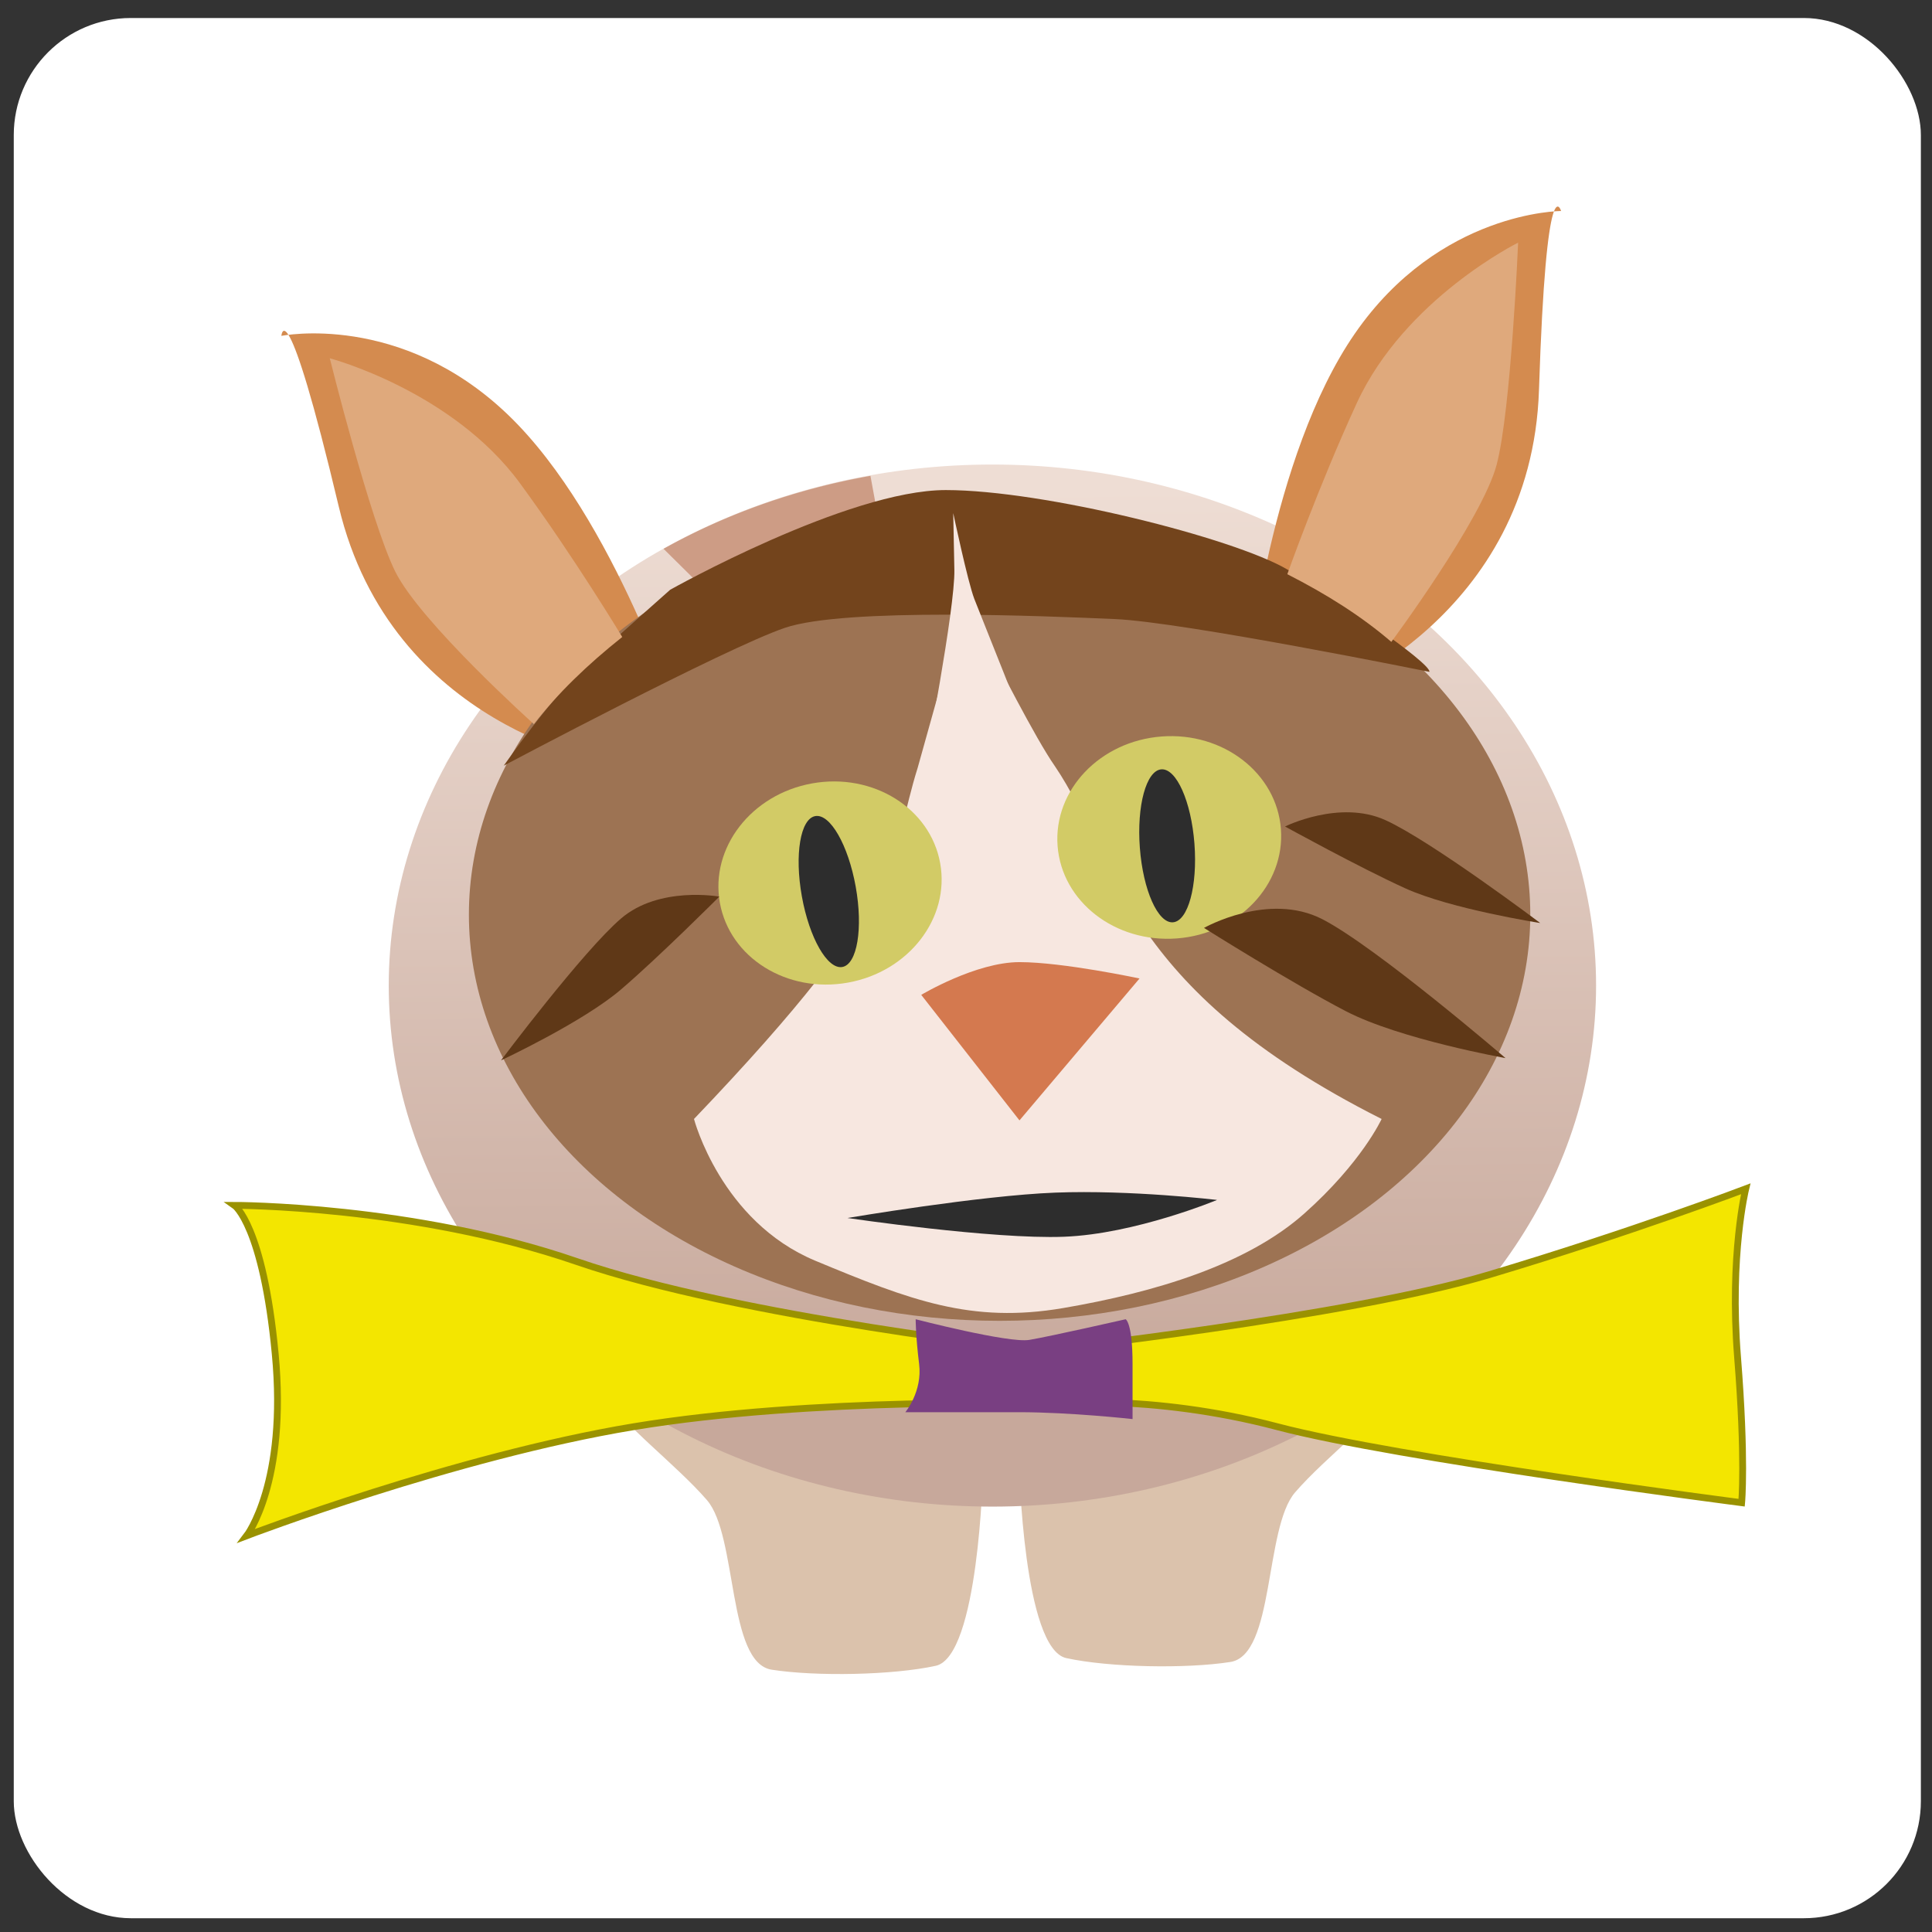 <?xml version="1.0" encoding="UTF-8" standalone="no"?>
<!-- Created with Inkscape (http://www.inkscape.org/) -->

<svg
   xmlns:dc="http://purl.org/dc/elements/1.1/"
   xmlns:cc="http://creativecommons.org/ns#"
   xmlns:rdf="http://www.w3.org/1999/02/22-rdf-syntax-ns#"
   xmlns:svg="http://www.w3.org/2000/svg"
   xmlns="http://www.w3.org/2000/svg"
   xmlns:xlink="http://www.w3.org/1999/xlink"
   xmlns:sodipodi="http://sodipodi.sourceforge.net/DTD/sodipodi-0.dtd"
   xmlns:inkscape="http://www.inkscape.org/namespaces/inkscape"
   width="80mm"
   height="80mm"
   viewBox="0 0 283.465 283.465"
   id="svg2"
   version="1.1"
   inkscape:version="0.91 r13725"
   sodipodi:docname="image-yellow.svg"
   inkscape:export-filename="C:\Users\Leif\Programmering\HTML5\game\www\images\image-yellow.png"
   inkscape:export-xdpi="25.4"
   inkscape:export-ydpi="25.4">
  <rect x="0" y="0" width="283.465" height="283.465" fill="#333333" stroke="none"/>
  <defs
     id="defs4">
    <linearGradient
       inkscape:collect="always"
       id="linearGradient9432">
      <stop
         style="stop-color:#c7a89b;stop-opacity:1"
         offset="0"
         id="stop9434" />
      <stop
         style="stop-color:#eeddd4;stop-opacity:1"
         offset="1"
         id="stop9436" />
    </linearGradient>
    <linearGradient
       inkscape:collect="always"
       xlink:href="#linearGradient9432"
       id="linearGradient9438"
       x1="150.008"
       y1="996.804"
       x2="148.998"
       y2="877.606"
       gradientUnits="userSpaceOnUse"
       gradientTransform="matrix(1.121,0,0,1.121,-18.57,-143.094)" />
  </defs>
  <sodipodi:namedview
     id="base"
     pagecolor="#ffffff"
     bordercolor="#666666"
     borderopacity="1.0"
     inkscape:pageopacity="0.0"
     inkscape:pageshadow="2"
     inkscape:zoom="0.98994949"
     inkscape:cx="176.50644"
     inkscape:cy="186.01842"
     inkscape:document-units="px"
     inkscape:current-layer="layer1"
     showgrid="false"
     inkscape:window-width="1920"
     inkscape:window-height="1137"
     inkscape:window-x="1912"
     inkscape:window-y="-8"
     inkscape:window-maximized="1" />
  <g
     inkscape:label="Layer 1"
     inkscape:groupmode="layer"
     id="layer1"
     transform="translate(0,-768.898)">
    <rect
       style="opacity:1;fill:#ffffff;fill-opacity:1;fill-rule:nonzero;stroke:none;stroke-width:2;stroke-linecap:round;stroke-linejoin:round;stroke-miterlimit:4;stroke-dasharray:none;stroke-dashoffset:0;stroke-opacity:1"
       id="rect9495"
       width="279.812"
       height="278.802"
       x="2.02"
       y="771.54"
       ry="17.173" />
    <path
       style="fill:#dbc2ac;fill-opacity:1;fill-rule:evenodd;stroke:none;stroke-width:1px;stroke-linecap:butt;stroke-linejoin:miter;stroke-opacity:1"
       d="m 85.55,965.73 c 0,0 2.897,5.366 3.983,8.483 1.086,3.118 9.709,9.573 14.201,14.795 4.492,5.221 2.961,23.851 9.485,24.869 6.524,1.018 17.76,0.806 24.068,-0.568 6.307,-1.374 6.923,-28.369 6.923,-28.369 L 92.948,958.63 Z"
       id="path9252"
       inkscape:connector-curvature="0"
       sodipodi:nodetypes="cssccccc" />
    <path
       sodipodi:nodetypes="cssccccc"
       inkscape:connector-curvature="0"
       id="path9424"
       d="m 208.188,964.598 c 0,0 -2.897,5.366 -3.983,8.483 -1.086,3.118 -9.709,9.573 -14.201,14.795 -4.492,5.221 -2.961,23.851 -9.485,24.869 -6.524,1.018 -17.76,0.806 -24.068,-0.568 -6.307,-1.374 -6.923,-28.369 -6.923,-28.369 l 51.262,-26.311 z"
       style="fill:#dbc2ac;fill-opacity:1;fill-rule:evenodd;stroke:none;stroke-width:1px;stroke-linecap:butt;stroke-linejoin:miter;stroke-opacity:1" />
    <ellipse
       style="opacity:1;fill:url(#linearGradient9438);fill-opacity:1;fill-rule:nonzero;stroke:none;stroke-width:0.6;stroke-linecap:square;stroke-linejoin:bevel;stroke-miterlimit:4;stroke-dasharray:none;stroke-dashoffset:0;stroke-opacity:1"
       id="path4136"
       cx="145.608"
       cy="913.502"
       rx="88.57"
       ry="76.447" />
    <path
       inkscape:connector-curvature="0"
       id="path4140"
       d="m 194.453,870.817 c 0,0 30.269,-11.312 31.35,-44.735 1.081,-33.423 3.243,-26.224 3.243,-26.224 0,0 -17.837,0 -30.269,17.997 -12.432,17.997 -15.675,49.877 -15.675,49.877"
       style="fill:#d48b4f;fill-opacity:1;fill-rule:evenodd;stroke:none;stroke-width:0.286px;stroke-linecap:butt;stroke-linejoin:miter;stroke-opacity:1" />
    <path
       style="fill:#d48b4f;fill-opacity:1;fill-rule:evenodd;stroke:none;stroke-width:0.286px;stroke-linecap:butt;stroke-linejoin:miter;stroke-opacity:1"
       d="m 89.368,880.785 c 0,0 -31.92,-5.03 -39.664,-37.561 -7.744,-32.531 -8.422,-25.045 -8.422,-25.045 0,0 17.477,-3.567 33.257,11.58 15.78,15.147 25.334,45.734 25.334,45.734"
       id="path9420"
       inkscape:connector-curvature="0" />
    <ellipse
       ry="59.599"
       rx="77.864"
       cy="903.093"
       cx="146.661"
       id="ellipse4142"
       style="opacity:1;fill:#9d7353;fill-opacity:1;fill-rule:nonzero;stroke:none;stroke-width:0.6;stroke-linecap:square;stroke-linejoin:bevel;stroke-miterlimit:4;stroke-dasharray:none;stroke-dashoffset:0;stroke-opacity:1" />
    <path
       inkscape:connector-curvature="0"
       style="fill:#cd9c85;fill-opacity:1;fill-rule:evenodd;stroke:none;stroke-width:1px;stroke-linecap:butt;stroke-linejoin:miter;stroke-opacity:1"
       d="m 127.714,838.717 a 88.57,76.447 0 0 0 -30.358,10.702 l 6.17,6.106 25.215,-11.205 -1.027,-5.603 z"
       id="path9426" />
    <path
       style="fill:#73441c;fill-opacity:1;fill-rule:evenodd;stroke:none;stroke-width:1px;stroke-linecap:butt;stroke-linejoin:miter;stroke-opacity:1"
       d="m 98.332,855.426 c 0,0 26.023,-14.625 40.435,-14.625 14.413,0 42.192,7.03 50.044,11.614 6.891,4.024 21.168,13.791 20.915,15.056 0,0 -36.129,-7.313 -46.137,-7.743 -10.009,-0.43 -39.635,-1.721 -48.442,1.29 -8.808,3.011 -41.236,20.217 -41.236,20.217 0,0 7.206,-10.324 12.411,-15.056 5.205,-4.732 12.01,-10.754 12.01,-10.754 z"
       id="path9410"
       inkscape:connector-curvature="0"
       sodipodi:nodetypes="csscsscsc" />
    <g
       style="stroke:none;stroke-opacity:1"
       id="g9406"
       transform="matrix(1.121,0,0.054,1.121,-73.327,-143.094)">
      <path
         sodipodi:nodetypes="ccsssccscc"
         inkscape:connector-curvature="0"
         id="path9250"
         d="m 141.497,914.027 c -4.145,11.398 -1.654,16.27 -31.497,45.982 0,0 2.857,13.404 15,18.559 12.143,5.155 20,8.249 32.143,6.186 12.143,-2.062 24.286,-5.671 32.143,-12.373 C 197.143,965.679 200,960.008 200,960.008 166.533,942.722 167.118,925.964 159.464,913.84 c -2.438,-3.752 -6.922,-13.614 -8.776,-17.464 -1.482,-3.076 -1.345,1.349 -2.545,-2.639 z"
         style="fill:#f7e7e0;fill-opacity:1;fill-rule:evenodd;stroke:none;stroke-width:1px;stroke-linecap:butt;stroke-linejoin:miter;stroke-opacity:1" />
      <path
         sodipodi:nodetypes="cscscc"
         inkscape:connector-curvature="0"
         id="path9404"
         d="m 142.432,913.719 c 0,0 4.975,-20.544 5.109,-25.593 0.089,-3.354 0.209,-7.418 0.209,-7.418 0,0 1.457,8.946 2.214,11.219 0.758,2.273 6.135,17.216 6.609,19.519 z"
         style="fill:#f7e7e0;fill-opacity:1;fill-rule:evenodd;stroke:none;stroke-width:1px;stroke-linecap:butt;stroke-linejoin:miter;stroke-opacity:1" />
    </g>
    <path
       style="fill:#2d2d2d;fill-opacity:1;fill-rule:evenodd;stroke:none;stroke-width:1px;stroke-linecap:butt;stroke-linejoin:miter;stroke-opacity:1"
       d="m 178.57,944.954 c 0,0 -12.612,-1.501 -23.729,-1.074 -11.117,0.427 -30.495,3.724 -30.495,3.724 0,0 21.301,3.153 31.764,2.751 10.463,-0.402 22.46,-5.401 22.46,-5.401 z"
       id="path4150"
       inkscape:connector-curvature="0" />
    <path
       inkscape:connector-curvature="0"
       id="path9224"
       d="m 204.137,863.078 c 0,0 13.347,-17.993 15.457,-26.01 2.11,-8.017 3.148,-32.569 3.148,-32.569 0,0 -16.633,8.235 -23.675,23.549 -5.613,12.206 -10.19,25.099 -10.19,25.099 5.807,2.95 10.963,6.226 15.261,9.931 z"
       style="fill:#dfa97c;fill-opacity:1;fill-rule:evenodd;stroke:none;stroke-width:1px;stroke-linecap:butt;stroke-linejoin:miter;stroke-opacity:1"
       sodipodi:nodetypes="cscscc" />
    <g
       style="stroke:none;stroke-opacity:1"
       id="g9238"
       transform="matrix(1.118,-0.085,0.085,1.118,-91.625,-122.81)">
      <ellipse
         ry="13.251"
         rx="14.654"
         cy="920.075"
         cx="165.449"
         id="ellipse4146"
         style="opacity:1;fill:#d2cb66;fill-opacity:1;fill-rule:nonzero;stroke:none;stroke-width:0.6;stroke-linecap:square;stroke-linejoin:bevel;stroke-miterlimit:4;stroke-dasharray:none;stroke-dashoffset:0;stroke-opacity:1" />
      <ellipse
         ry="10.036"
         rx="3.582"
         cy="921.146"
         cx="165.092"
         id="ellipse9236"
         style="opacity:1;fill:#2d2d2d;fill-opacity:1;fill-rule:nonzero;stroke:none;stroke-width:0.6;stroke-linecap:square;stroke-linejoin:bevel;stroke-miterlimit:4;stroke-dasharray:none;stroke-dashoffset:0;stroke-opacity:1" />
    </g>
    <g
       style="stroke:none;stroke-opacity:1"
       id="g9242"
       transform="matrix(1.103,-0.198,0.198,1.103,-242.883,-83.63)">
      <ellipse
         style="opacity:1;fill:#d2cb66;fill-opacity:1;fill-rule:nonzero;stroke:none;stroke-width:0.6;stroke-linecap:square;stroke-linejoin:bevel;stroke-miterlimit:4;stroke-dasharray:none;stroke-dashoffset:0;stroke-opacity:1"
         id="ellipse9244"
         cx="165.449"
         cy="920.075"
         rx="14.654"
         ry="13.251" />
      <ellipse
         style="opacity:1;fill:#2d2d2d;fill-opacity:1;fill-rule:nonzero;stroke:none;stroke-width:0.6;stroke-linecap:square;stroke-linejoin:bevel;stroke-miterlimit:4;stroke-dasharray:none;stroke-dashoffset:0;stroke-opacity:1"
         id="ellipse9246"
         cx="165.092"
         cy="921.146"
         rx="3.582"
         ry="10.036" />
    </g>
    <path
       style="fill:#d4794f;fill-opacity:1;fill-rule:evenodd;stroke:none;stroke-width:1px;stroke-linecap:butt;stroke-linejoin:miter;stroke-opacity:1"
       d="m 135.165,914.865 c 0,0 8.007,-4.804 14.413,-4.804 6.406,0 17.615,2.402 17.615,2.402 l -17.615,20.818 z"
       id="path9248"
       inkscape:connector-curvature="0" />
    <path
       style="fill:#5f3817;fill-opacity:1;fill-rule:evenodd;stroke:none;stroke-width:1px;stroke-linecap:butt;stroke-linejoin:miter;stroke-opacity:1"
       d="m 105.539,900.452 c 0,0 -8.808,-1.601 -14.413,3.203 -5.605,4.804 -17.615,20.818 -17.615,20.818 0,0 12.01,-5.605 17.615,-10.409 5.605,-4.804 14.413,-13.612 14.413,-13.612 z"
       id="path9400"
       inkscape:connector-curvature="0" />
    <path
       inkscape:connector-curvature="0"
       id="path9402"
       d="m 188.54,890.163 c 0,0 8.015,-3.988 14.735,-0.933 6.72,3.055 22.711,15.096 22.711,15.096 0,0 -13.096,-2.043 -19.816,-5.098 -6.72,-3.055 -17.63,-9.066 -17.63,-9.066 z"
       style="fill:#5f3817;fill-opacity:1;fill-rule:evenodd;stroke:none;stroke-width:1px;stroke-linecap:butt;stroke-linejoin:miter;stroke-opacity:1" />
    <path
       style="fill:#5f3817;fill-opacity:1;fill-rule:evenodd;stroke:none;stroke-width:1px;stroke-linecap:butt;stroke-linejoin:miter;stroke-opacity:1"
       d="m 176.651,905.043 c 0,0 9.469,-5.378 17.408,-1.258 7.939,4.12 26.832,20.357 26.832,20.357 0,0 -15.472,-2.755 -23.411,-6.875 -7.939,-4.12 -20.829,-12.224 -20.829,-12.224 z"
       id="path9412"
       inkscape:connector-curvature="0" />
    <path
       sodipodi:nodetypes="cscscc"
       style="fill:#dfa97c;fill-opacity:1;fill-rule:evenodd;stroke:none;stroke-width:1px;stroke-linecap:butt;stroke-linejoin:miter;stroke-opacity:1"
       d="m 78.331,875.14 c 0,0 -16.676,-14.96 -20.347,-22.393 -3.671,-7.433 -9.598,-31.282 -9.598,-31.282 0,0 17.944,4.742 27.907,18.338 7.941,10.837 15.004,22.554 15.004,22.554 -5.1,4.052 -9.496,8.293 -12.966,12.783 z"
       id="path9422"
       inkscape:connector-curvature="0" />
    <path
       style="fill:none;fill-rule:evenodd;stroke:none;stroke-width:0.892px;stroke-linecap:butt;stroke-linejoin:miter;stroke-opacity:1"
       d="m 89.004,972.592 c 0,0 35.669,16.985 56.618,16.419 20.949,-0.566 60.581,-19.25 60.581,-19.25"
       id="path9440"
       inkscape:connector-curvature="0" />
    <path
       style="fill:#f3e600;fill-opacity:1;fill-rule:evenodd;stroke:#9a9200;stroke-width:1px;stroke-linecap:butt;stroke-linejoin:miter;stroke-opacity:1"
       d="m 152.741,967.076 c 0,0 -44.226,-4.848 -68.133,-13.088 -23.906,-8.241 -50.203,-8.241 -50.203,-8.241 0,0 4.184,2.909 5.977,21.814 1.793,18.905 -4.184,26.662 -4.184,26.662 0,0 30.48,-11.634 56.777,-15.997 26.297,-4.363 60.363,-3.393 60.363,-3.393 0,0 15.376,-1.55 34.066,3.393 17.439,4.612 68.133,11.149 68.133,11.149 0,0 0.598,-6.302 -0.598,-21.329 -1.195,-15.027 1.195,-24.723 1.195,-24.723 0,0 -16.614,6.319 -37.652,12.604 -20.621,6.16 -65.742,11.149 -65.742,11.149 z"
       id="path9469"
       inkscape:connector-curvature="0"
       sodipodi:nodetypes="cscscscscscsc" />
    <path
       style="fill:#793f82;fill-opacity:1;fill-rule:evenodd;stroke:none;stroke-width:1px;stroke-linecap:butt;stroke-linejoin:miter;stroke-opacity:1"
       d="m 134.35,962.459 c 0,0 13.637,3.536 16.668,3.03 3.03,-0.505 14.142,-3.03 14.142,-3.03 0,0 1.01,0.505 1.01,6.566 0,6.061 0,8.081 0,8.081 0,0 -9.091,-1.01 -16.668,-1.01 -7.576,0 -16.668,0 -16.668,0 0,0 2.525,-3.03 2.02,-7.071 -0.505,-4.041 -0.505,-6.566 -0.505,-6.566 z"
       id="path9471"
       inkscape:connector-curvature="0" />
  </g>
</svg>
